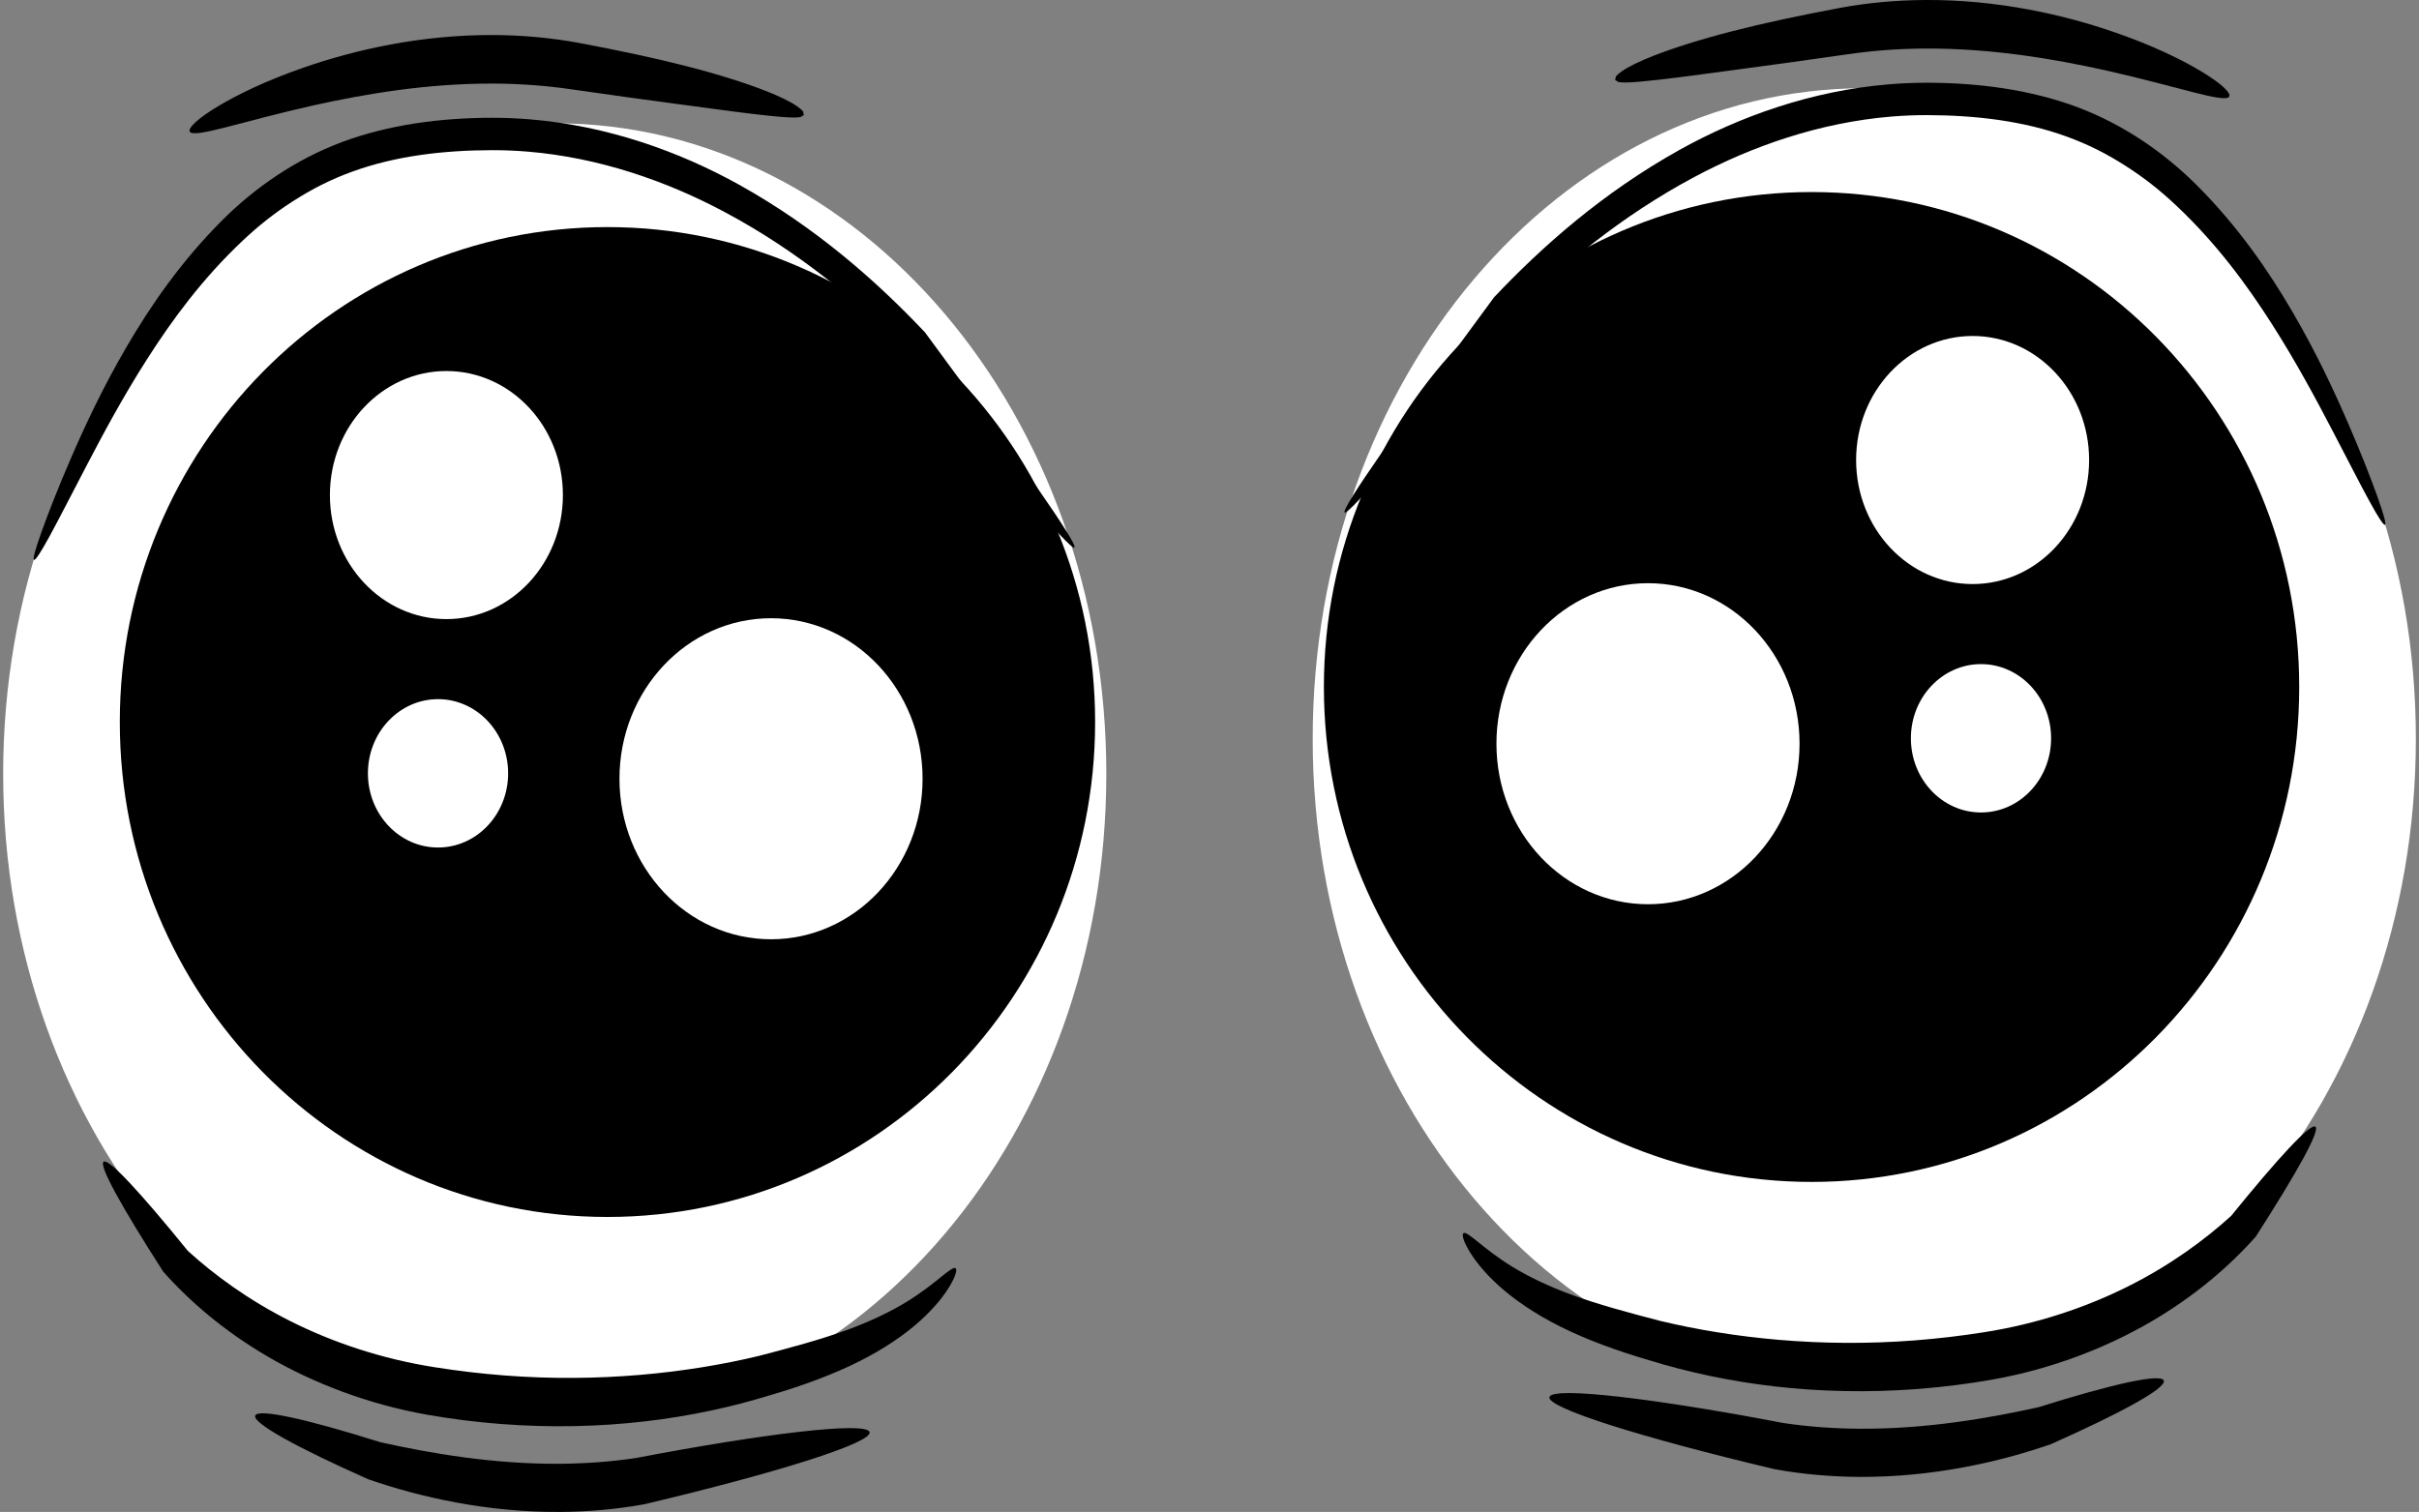 <?xml version="1.0" encoding="UTF-8" standalone="no"?>
<!-- Created with Inkscape (http://www.inkscape.org/) -->

<svg
   xmlns:dc="http://purl.org/dc/elements/1.1/"
   xmlns:cc="http://creativecommons.org/ns#"
   xmlns:rdf="http://www.w3.org/1999/02/22-rdf-syntax-ns#"
   xmlns:svg="http://www.w3.org/2000/svg"
   xmlns="http://www.w3.org/2000/svg"
   xmlns:sodipodi="http://sodipodi.sourceforge.net/DTD/sodipodi-0.dtd"
   xmlns:inkscape="http://www.inkscape.org/namespaces/inkscape"
   width="149.155"
   height="93.249"
   id="svg10006"
   version="1.1"
   inkscape:version="0.48.3.1 r9886"
   sodipodi:docname="neutro.svg">
  <rect width="100%" height="100%" fill="#808080" stroke="none"/>
  <defs
     id="defs10008">
    <inkscape:path-effect
       effect="skeletal"
       id="path-effect8271"
       is_visible="true"
       pattern="m 236.122,418.007 c 0,-2.76 2.24,-5 5,-5 2.76,0 5,2.24 5,5 0,2.76 -2.24,5 -5,5 -2.76,0 -5,-2.24 -5,-5 z"
       copytype="single_stretched"
       prop_scale="1"
       scale_y_rel="false"
       spacing="0"
       normal_offset="0"
       tang_offset="0"
       prop_units="false"
       vertical_pattern="false"
       fuse_tolerance="0" />
    <inkscape:path-effect
       effect="skeletal"
       id="path-effect8263"
       is_visible="true"
       pattern="M 0,5 C 0,2.24 2.24,0 5,0 7.76,0 10,2.24 10,5 10,7.76 7.76,10 5,10 2.24,10 0,7.76 0,5 z"
       copytype="single_stretched"
       prop_scale="1"
       scale_y_rel="false"
       spacing="0"
       normal_offset="0"
       tang_offset="0"
       prop_units="false"
       vertical_pattern="false"
       fuse_tolerance="0" />
    <inkscape:path-effect
       effect="skeletal"
       id="path-effect8267"
       is_visible="true"
       pattern="m 225.011,425.078 c 0,-2.76 2.24,-5 5,-5 2.76,0 5,2.24 5,5 0,2.76 -2.24,5 -5,5 -2.76,0 -5,-2.24 -5,-5 z"
       copytype="single_stretched"
       prop_scale="1"
       scale_y_rel="false"
       spacing="0"
       normal_offset="0"
       tang_offset="0"
       prop_units="false"
       vertical_pattern="false"
       fuse_tolerance="0" />
    <inkscape:path-effect
       effect="skeletal"
       id="path-effect8275"
       is_visible="true"
       pattern="M 0,5 C 0,2.24 2.24,0 5,0 7.76,0 10,2.24 10,5 10,7.76 7.76,10 5,10 2.24,10 0,7.76 0,5 z"
       copytype="single_stretched"
       prop_scale="1"
       scale_y_rel="false"
       spacing="0"
       normal_offset="0"
       tang_offset="0"
       prop_units="false"
       vertical_pattern="false"
       fuse_tolerance="0" />
    <inkscape:path-effect
       effect="skeletal"
       id="path-effect8934-4"
       is_visible="true"
       pattern="m 523.031,976.42 c 0,-2.76 2.24,-5 5,-5 2.76,0 5,2.24 5,5 0,2.76 -2.24,5 -5,5 -2.76,0 -5,-2.24 -5,-5 z"
       copytype="single_stretched"
       prop_scale="0.2"
       scale_y_rel="false"
       spacing="0"
       normal_offset="0"
       tang_offset="0"
       prop_units="false"
       vertical_pattern="false"
       fuse_tolerance="0" />
    <inkscape:path-effect
       effect="skeletal"
       id="path-effect8938-2"
       is_visible="true"
       pattern="m 524.798,990.815 c 0,-2.76 2.24,-5 5,-5 2.76,0 5,2.24 5,5 0,2.76 -2.24,5 -5,5 -2.76,0 -5,-2.24 -5,-5 z"
       copytype="single_stretched"
       prop_scale="0.3"
       scale_y_rel="false"
       spacing="0"
       normal_offset="0"
       tang_offset="0"
       prop_units="false"
       vertical_pattern="false"
       fuse_tolerance="0" />
    <inkscape:path-effect
       effect="skeletal"
       id="path-effect8942-85"
       is_visible="true"
       pattern="m 526.566,985.764 c 0,-2.76 2.24,-5 5,-5 2.76,0 5,2.24 5,5 0,2.76 -2.24,5 -5,5 -2.76,0 -5,-2.24 -5,-5 z"
       copytype="single_stretched"
       prop_scale="0.3"
       scale_y_rel="false"
       spacing="0"
       normal_offset="0"
       tang_offset="0"
       prop_units="false"
       vertical_pattern="false"
       fuse_tolerance="0" />
    <inkscape:path-effect
       effect="skeletal"
       id="path-effect8942-2-0"
       is_visible="true"
       pattern="m 522.529,900.767 c 0,-2.76 2.24,-5 5,-5 2.76,0 5,2.24 5,5 0,2.76 -2.24,5 -5,5 -2.76,0 -5,-2.24 -5,-5 z"
       copytype="single_stretched"
       prop_scale="0.3"
       scale_y_rel="false"
       spacing="0"
       normal_offset="0"
       tang_offset="0"
       prop_units="false"
       vertical_pattern="false"
       fuse_tolerance="0" />
    <inkscape:path-effect
       effect="skeletal"
       id="path-effect8934-4-6"
       is_visible="true"
       pattern="m 523.031,976.42 c 0,-2.76 2.24,-5 5,-5 2.76,0 5,2.24 5,5 0,2.76 -2.24,5 -5,5 -2.76,0 -5,-2.24 -5,-5 z"
       copytype="single_stretched"
       prop_scale="0.2"
       scale_y_rel="false"
       spacing="0"
       normal_offset="0"
       tang_offset="0"
       prop_units="false"
       vertical_pattern="false"
       fuse_tolerance="0" />
    <inkscape:path-effect
       effect="skeletal"
       id="path-effect8938-2-8"
       is_visible="true"
       pattern="m 524.798,990.815 c 0,-2.76 2.24,-5 5,-5 2.76,0 5,2.24 5,5 0,2.76 -2.24,5 -5,5 -2.76,0 -5,-2.24 -5,-5 z"
       copytype="single_stretched"
       prop_scale="0.3"
       scale_y_rel="false"
       spacing="0"
       normal_offset="0"
       tang_offset="0"
       prop_units="false"
       vertical_pattern="false"
       fuse_tolerance="0" />
    <inkscape:path-effect
       effect="skeletal"
       id="path-effect8942-85-2"
       is_visible="true"
       pattern="m 526.566,985.764 c 0,-2.76 2.24,-5 5,-5 2.76,0 5,2.24 5,5 0,2.76 -2.24,5 -5,5 -2.76,0 -5,-2.24 -5,-5 z"
       copytype="single_stretched"
       prop_scale="0.3"
       scale_y_rel="false"
       spacing="0"
       normal_offset="0"
       tang_offset="0"
       prop_units="false"
       vertical_pattern="false"
       fuse_tolerance="0" />
    <inkscape:path-effect
       effect="skeletal"
       id="path-effect8942-2-0-9"
       is_visible="true"
       pattern="m 522.529,900.767 c 0,-2.76 2.24,-5 5,-5 2.76,0 5,2.24 5,5 0,2.76 -2.24,5 -5,5 -2.76,0 -5,-2.24 -5,-5 z"
       copytype="single_stretched"
       prop_scale="0.3"
       scale_y_rel="false"
       spacing="0"
       normal_offset="0"
       tang_offset="0"
       prop_units="false"
       vertical_pattern="false"
       fuse_tolerance="0" />
    <inkscape:path-effect
       effect="skeletal"
       id="path-effect8934"
       is_visible="true"
       pattern="m 231.324,416.239 c 0,-2.76 2.24,-5 5,-5 2.76,0 5,2.24 5,5 0,2.76 -2.24,5 -5,5 -2.76,0 -5,-2.24 -5,-5 z"
       copytype="single_stretched"
       prop_scale="0.2"
       scale_y_rel="false"
       spacing="0"
       normal_offset="0"
       tang_offset="0"
       prop_units="false"
       vertical_pattern="false"
       fuse_tolerance="0" />
    <inkscape:path-effect
       effect="skeletal"
       id="path-effect8938"
       is_visible="true"
       pattern="m 233.092,430.634 c 0,-2.76 2.24,-5 5,-5 2.76,0 5,2.24 5,5 0,2.76 -2.24,5 -5,5 -2.76,0 -5,-2.24 -5,-5 z"
       copytype="single_stretched"
       prop_scale="0.3"
       scale_y_rel="false"
       spacing="0"
       normal_offset="0"
       tang_offset="0"
       prop_units="false"
       vertical_pattern="false"
       fuse_tolerance="0" />
    <inkscape:path-effect
       effect="skeletal"
       id="path-effect8942"
       is_visible="true"
       pattern="m 234.86,425.583 c 0,-2.76 2.24,-5 5,-5 2.76,0 5,2.24 5,5 0,2.76 -2.24,5 -5,5 -2.76,0 -5,-2.24 -5,-5 z"
       copytype="single_stretched"
       prop_scale="0.3"
       scale_y_rel="false"
       spacing="0"
       normal_offset="0"
       tang_offset="0"
       prop_units="false"
       vertical_pattern="false"
       fuse_tolerance="0" />
    <inkscape:path-effect
       effect="skeletal"
       id="path-effect8942-2"
       is_visible="true"
       pattern="m 230.822,340.586 c 0,-2.76 2.24,-5 5,-5 2.76,0 5,2.24 5,5 0,2.76 -2.24,5 -5,5 -2.76,0 -5,-2.24 -5,-5 z"
       copytype="single_stretched"
       prop_scale="0.3"
       scale_y_rel="false"
       spacing="0"
       normal_offset="0"
       tang_offset="0"
       prop_units="false"
       vertical_pattern="false"
       fuse_tolerance="0" />
    <inkscape:path-effect
       effect="skeletal"
       id="path-effect8934-9"
       is_visible="true"
       pattern="m 231.324,416.239 c 0,-2.76 2.24,-5 5,-5 2.76,0 5,2.24 5,5 0,2.76 -2.24,5 -5,5 -2.76,0 -5,-2.24 -5,-5 z"
       copytype="single_stretched"
       prop_scale="0.2"
       scale_y_rel="false"
       spacing="0"
       normal_offset="0"
       tang_offset="0"
       prop_units="false"
       vertical_pattern="false"
       fuse_tolerance="0" />
    <inkscape:path-effect
       effect="skeletal"
       id="path-effect8938-6"
       is_visible="true"
       pattern="m 233.092,430.634 c 0,-2.76 2.24,-5 5,-5 2.76,0 5,2.24 5,5 0,2.76 -2.24,5 -5,5 -2.76,0 -5,-2.24 -5,-5 z"
       copytype="single_stretched"
       prop_scale="0.3"
       scale_y_rel="false"
       spacing="0"
       normal_offset="0"
       tang_offset="0"
       prop_units="false"
       vertical_pattern="false"
       fuse_tolerance="0" />
    <inkscape:path-effect
       effect="skeletal"
       id="path-effect8942-8"
       is_visible="true"
       pattern="m 234.86,425.583 c 0,-2.76 2.24,-5 5,-5 2.76,0 5,2.24 5,5 0,2.76 -2.24,5 -5,5 -2.76,0 -5,-2.24 -5,-5 z"
       copytype="single_stretched"
       prop_scale="0.3"
       scale_y_rel="false"
       spacing="0"
       normal_offset="0"
       tang_offset="0"
       prop_units="false"
       vertical_pattern="false"
       fuse_tolerance="0" />
    <inkscape:path-effect
       effect="skeletal"
       id="path-effect8942-2-6"
       is_visible="true"
       pattern="m 230.822,340.586 c 0,-2.76 2.24,-5 5,-5 2.76,0 5,2.24 5,5 0,2.76 -2.24,5 -5,5 -2.76,0 -5,-2.24 -5,-5 z"
       copytype="single_stretched"
       prop_scale="0.3"
       scale_y_rel="false"
       spacing="0"
       normal_offset="0"
       tang_offset="0"
       prop_units="false"
       vertical_pattern="false"
       fuse_tolerance="0" />
    <inkscape:path-effect
       effect="skeletal"
       id="path-effect9110"
       is_visible="true"
       pattern="M 0,5 C 0,2.24 2.24,0 5,0 7.76,0 10,2.24 10,5 10,7.76 7.76,10 5,10 2.24,10 0,7.76 0,5 z"
       copytype="single_stretched"
       prop_scale="0.3"
       scale_y_rel="false"
       spacing="0"
       normal_offset="0"
       tang_offset="0"
       prop_units="false"
       vertical_pattern="false"
       fuse_tolerance="0" />
    <inkscape:path-effect
       effect="skeletal"
       id="path-effect9110-4"
       is_visible="true"
       pattern="M 0,5 C 0,2.24 2.24,0 5,0 7.76,0 10,2.24 10,5 10,7.76 7.76,10 5,10 2.24,10 0,7.76 0,5 z"
       copytype="single_stretched"
       prop_scale="0.3"
       scale_y_rel="false"
       spacing="0"
       normal_offset="0"
       tang_offset="0"
       prop_units="false"
       vertical_pattern="false"
       fuse_tolerance="0" />
    <inkscape:path-effect
       effect="skeletal"
       id="path-effect8934-7"
       is_visible="true"
       pattern="m 453.33,997.633 c 0,-2.76 2.24,-5 5,-5 2.76,0 5,2.24 5,5 0,2.76 -2.24,5 -5,5 -2.76,0 -5,-2.24 -5,-5 z"
       copytype="single_stretched"
       prop_scale="0.2"
       scale_y_rel="false"
       spacing="0"
       normal_offset="0"
       tang_offset="0"
       prop_units="false"
       vertical_pattern="false"
       fuse_tolerance="0" />
    <inkscape:path-effect
       effect="skeletal"
       id="path-effect8938-3"
       is_visible="true"
       pattern="m 455.098,1012.028 c 0,-2.76 2.24,-5 5,-5 2.76,0 5,2.24 5,5 0,2.76 -2.24,5 -5,5 -2.76,0 -5,-2.24 -5,-5 z"
       copytype="single_stretched"
       prop_scale="0.3"
       scale_y_rel="false"
       spacing="0"
       normal_offset="0"
       tang_offset="0"
       prop_units="false"
       vertical_pattern="false"
       fuse_tolerance="0" />
    <inkscape:path-effect
       effect="skeletal"
       id="path-effect8942-1"
       is_visible="true"
       pattern="m 456.866,1006.977 c 0,-2.76 2.24,-5 5,-5 2.76,0 5,2.24 5,5 0,2.76 -2.24,5 -5,5 -2.76,0 -5,-2.24 -5,-5 z"
       copytype="single_stretched"
       prop_scale="0.3"
       scale_y_rel="false"
       spacing="0"
       normal_offset="0"
       tang_offset="0"
       prop_units="false"
       vertical_pattern="false"
       fuse_tolerance="0" />
    <inkscape:path-effect
       effect="skeletal"
       id="path-effect8942-2-62"
       is_visible="true"
       pattern="m 452.828,921.98 c 0,-2.76 2.24,-5 5,-5 2.76,0 5,2.24 5,5 0,2.76 -2.24,5 -5,5 -2.76,0 -5,-2.24 -5,-5 z"
       copytype="single_stretched"
       prop_scale="0.3"
       scale_y_rel="false"
       spacing="0"
       normal_offset="0"
       tang_offset="0"
       prop_units="false"
       vertical_pattern="false"
       fuse_tolerance="0" />
    <inkscape:path-effect
       effect="skeletal"
       id="path-effect8934-7-7"
       is_visible="true"
       pattern="m 453.33,997.633 c 0,-2.76 2.24,-5 5,-5 2.76,0 5,2.24 5,5 0,2.76 -2.24,5 -5,5 -2.76,0 -5,-2.24 -5,-5 z"
       copytype="single_stretched"
       prop_scale="0.2"
       scale_y_rel="false"
       spacing="0"
       normal_offset="0"
       tang_offset="0"
       prop_units="false"
       vertical_pattern="false"
       fuse_tolerance="0" />
    <inkscape:path-effect
       effect="skeletal"
       id="path-effect8938-3-9"
       is_visible="true"
       pattern="m 455.098,1012.028 c 0,-2.76 2.24,-5 5,-5 2.76,0 5,2.24 5,5 0,2.76 -2.24,5 -5,5 -2.76,0 -5,-2.24 -5,-5 z"
       copytype="single_stretched"
       prop_scale="0.3"
       scale_y_rel="false"
       spacing="0"
       normal_offset="0"
       tang_offset="0"
       prop_units="false"
       vertical_pattern="false"
       fuse_tolerance="0" />
    <inkscape:path-effect
       effect="skeletal"
       id="path-effect8942-1-3"
       is_visible="true"
       pattern="m 456.866,1006.977 c 0,-2.76 2.24,-5 5,-5 2.76,0 5,2.24 5,5 0,2.76 -2.24,5 -5,5 -2.76,0 -5,-2.24 -5,-5 z"
       copytype="single_stretched"
       prop_scale="0.3"
       scale_y_rel="false"
       spacing="0"
       normal_offset="0"
       tang_offset="0"
       prop_units="false"
       vertical_pattern="false"
       fuse_tolerance="0" />
    <inkscape:path-effect
       effect="skeletal"
       id="path-effect8942-2-62-0"
       is_visible="true"
       pattern="m 452.828,921.98 c 0,-2.76 2.24,-5 5,-5 2.76,0 5,2.24 5,5 0,2.76 -2.24,5 -5,5 -2.76,0 -5,-2.24 -5,-5 z"
       copytype="single_stretched"
       prop_scale="0.3"
       scale_y_rel="false"
       spacing="0"
       normal_offset="0"
       tang_offset="0"
       prop_units="false"
       vertical_pattern="false"
       fuse_tolerance="0" />
  </defs>
  <sodipodi:namedview
     id="base"
     pagecolor="#ffffff"
     bordercolor="#666666"
     borderopacity="1.0"
     inkscape:pageopacity="0.0"
     inkscape:pageshadow="2"
     inkscape:zoom="0.35"
     inkscape:cx="29.60675"
     inkscape:cy="-164.61483"
     inkscape:document-units="px"
     inkscape:current-layer="layer1"
     showgrid="false"
     fit-margin-top="0"
     fit-margin-left="0"
     fit-margin-right="0"
     fit-margin-bottom="0"
     inkscape:window-width="560"
     inkscape:window-height="453"
     inkscape:window-x="310"
     inkscape:window-y="414"
     inkscape:window-maximized="0" />
  <g
     inkscape:label="Capa 1"
     inkscape:groupmode="layer"
     id="layer1"
     transform="translate(-320.393,-274.498)">
    <g
       id="g9839"
       transform="translate(331.537,-336.056)">
      <g
         transform="translate(-12.857,-12.143)"
         id="g9771">
        <path
           sodipodi:type="arc"
           style="fill:#ffffff;fill-opacity:1;stroke:none"
           id="path8906-6"
           sodipodi:cx="-522.14288"
           sodipodi:cy="352.43805"
           sodipodi:rx="63.57143"
           sodipodi:ry="75"
           d="m -458.571,352.438 c 0,41.421 -28.462,75 -63.571,75 -35.11,0 -63.571,-33.579 -63.571,-75 0,-41.421 28.462,-75 63.571,-75 35.11,0 63.571,33.579 63.571,75 z"
           transform="matrix(0.535,0,0,0.535,315.264,481.871)" />
        <path
           transform="matrix(0.473,0,0,0.407,286.142,523.785)"
           sodipodi:type="arc"
           style="fill:#000000;fill-opacity:1;stroke:none"
           id="path8906-8-3"
           sodipodi:cx="-522.14288"
           sodipodi:cy="352.43805"
           sodipodi:rx="63.57143"
           sodipodi:ry="75"
           d="m -458.571,352.438 c 0,41.421 -28.462,75 -63.571,75 -35.11,0 -63.571,-33.579 -63.571,-75 0,-41.421 28.462,-75 63.571,-75 35.11,0 63.571,33.579 63.571,75 z" />
        <path
           style="fill:#000000;fill-rule:evenodd;stroke:none"
           d="m 3.812,657.223 c -0.089,-0.04 0.072,-0.631 0.455,-1.704 0.383,-1.073 0.983,-2.634 1.829,-4.584 0.846,-1.95 1.932,-4.294 3.413,-6.832 1.48,-2.538 3.354,-5.273 5.931,-7.848 1.971,-1.959 4.442,-3.701 7.359,-4.797 2.886,-1.072 6.079,-1.5 9.298,-1.497 0.771,2.8e-4 1.545,0.033 2.32,0.098 4.744,0.398 9.158,1.965 12.897,4.045 4.752,2.65 8.503,5.987 11.433,9.091 5.865,7.944 9.459,13.083 9.212,13.27 0,0 -10e-7,0 -10e-7,0 0,0 0,0 0,0 0,0 0,0 0,0 0,0 0,0 0,0 0,0 0,0 -10e-7,0 0,0 0,0 0,0 -0.001,9.3e-4 -0.001,9.2e-4 -0.001,9.2e-4 0,0 3e-6,10e-6 -0.001,8.7e-4 0,0 0,0 0,0 -1e-6,0 -1e-6,0 -1e-6,0 0,0 0,0 0,0 0,0 0,0 0,0 0,0 0,0 0,0 -10e-7,0 -10e-7,0 -10e-7,0 -0.273,0.153 -4.312,-4.655 -10.377,-12.258 -2.961,-2.904 -6.64,-6.012 -11.178,-8.431 -3.578,-1.913 -7.738,-3.363 -12.15,-3.73 -0.721,-0.06 -1.439,-0.09 -2.154,-0.09 -3.059,0.003 -6.016,0.363 -8.632,1.313 -2.632,0.943 -4.918,2.499 -6.783,4.263 -2.503,2.356 -4.38,4.926 -5.916,7.335 -1.536,2.41 -2.73,4.659 -3.706,6.526 -0.977,1.867 -1.732,3.355 -2.279,4.354 -0.546,0.999 -0.879,1.514 -0.968,1.474 z"
           id="path8932-71"
           inkscape:path-effect="#path-effect8934-7"
           inkscape:original-d="m 3.8122,657.22346 c 8.5863,-19.19289 14.64721,-26.26396 28.28427,-26.26396 21.72415,10e-6 35.86042,25.50635 35.86042,25.50635"
           inkscape:connector-curvature="0"
           sodipodi:nodetypes="csc" />
        <path
           style="fill:#000000;fill-rule:evenodd;stroke:none"
           d="m 8.105,694.347 c 0.309,-0.223 2.261,1.887 5.19,5.497 1e-6,0 1e-6,0 1e-6,0 1.627,1.48 3.727,3.026 6.302,4.323 2.575,1.297 5.627,2.342 8.955,2.858 1e-6,0 2e-6,0 3e-6,0 1.388,0.22 2.818,0.391 4.277,0.503 5.798,0.447 11.234,-0.14 15.664,-1.203 1.978,-0.511 3.817,-1.014 5.358,-1.572 1.541,-0.558 2.789,-1.17 3.754,-1.76 0.965,-0.591 1.655,-1.155 2.141,-1.548 0.487,-0.393 0.778,-0.609 0.886,-0.533 0.108,0.076 0.025,0.441 -0.309,1.02 -0.333,0.579 -0.924,1.366 -1.853,2.207 -0.928,0.841 -2.201,1.728 -3.792,2.527 -1.591,0.799 -3.504,1.505 -5.519,2.091 -2.305,0.711 -4.897,1.281 -7.692,1.604 -2.795,0.323 -5.792,0.398 -8.871,0.16 -1.549,-0.12 -3.066,-0.313 -4.534,-0.57 0,0 -10e-7,0 -2e-6,0 -3.69,-0.653 -7.036,-1.96 -9.791,-3.56 -2.755,-1.6 -4.92,-3.487 -6.494,-5.269 0,0 0,0 -1e-6,0 -2.584,-4.023 -3.983,-6.554 -3.674,-6.777 z"
           id="path8936-1"
           inkscape:path-effect="#path-effect8938-3"
           inkscape:original-d="m 8.10534,694.34656 c 0,0 5.05076,11.61676 20.20305,14.14214 15.15229,2.52538 28.78935,-2.52538 32.32488,-7.57614"
           inkscape:connector-curvature="0" />
        <path
           style="fill:#000000;fill-rule:evenodd;stroke:none"
           d="m 17.449,710.004 c 0.175,-0.46 3.208,0.222 7.719,1.641 3.086,0.684 6.937,1.356 11.057,1.329 1.632,-0.01 3.205,-0.132 4.692,-0.354 4.001,-0.765 7.517,-1.324 10.081,-1.616 2.564,-0.292 4.177,-0.318 4.327,-0.003 0,0 0,0 0,0 0,0 1e-6,0 1e-6,0 0,0 0,0 0,0 0,0 0,0 0,0 0.005,0.012 0.005,0.012 0.005,0.012 0,0 1.14e-4,-1.6e-4 0.004,0.012 0,0 0,0 0,0 0,0 0,0 0,0 10e-7,0 10e-7,0 10e-7,10e-6 0,0 0,0 0,0 0.075,0.331 -1.34,0.954 -3.806,1.74 -2.466,0.786 -5.984,1.734 -10.069,2.702 -1.649,0.301 -3.401,0.466 -5.204,0.478 -4.553,0.028 -8.698,-0.924 -11.843,-2.018 -4.397,-1.958 -7.137,-3.464 -6.962,-3.924 z"
           id="path8940-74"
           inkscape:path-effect="#path-effect8942-1"
           inkscape:original-d="m 17.44925,710.00393 c 0,0 11.61676,6.06092 23.73859,4.04061 12.12183,-2.0203 14.14213,-3.03046 14.14213,-3.03046"
           inkscape:connector-curvature="0" />
        <path
           style="fill:#000000;fill-rule:evenodd;stroke:none"
           d="m 13.412,630.811 c -0.015,-0.029 -0.017,-0.065 -0.008,-0.106 0.009,-0.04 0.03,-0.085 0.061,-0.134 0,0 0,0 0,0 0,0 0,0 0,0 0,0 0,0 0,0 0.063,-0.099 0.171,-0.218 0.321,-0.354 0,0 0,0 0,0 0,0 0,0 0,0 0.296,-0.267 0.76,-0.6 1.376,-0.97 0,0 0,0 0,0 1.201,-0.721 2.993,-1.591 5.26,-2.377 0,0 0,0 0,0 3.138,-1.095 7.261,-2.044 11.79,-2.012 1.794,0.013 3.536,0.179 5.177,0.482 2.464,0.462 4.739,0.945 6.699,1.45 1.959,0.505 3.601,1.029 4.819,1.505 0,0 0,0 0,0 0.891,0.348 1.571,0.685 1.969,0.966 0,0 0,0 0,0 10e-7,0 10e-7,0 10e-7,0 0.173,0.121 0.298,0.232 0.366,0.326 0,0 0,0 0,0 0,0 0,0 0,0 0.006,0.094 0.018,0.147 0.029,0.177 0.01,0.028 0.019,0.035 0.021,0.037 4.07e-4,2.8e-4 2.97e-4,2.3e-4 2.97e-4,2.3e-4 0,0 1.1e-4,5e-5 -3.54e-4,-10e-5 -0.003,-9.2e-4 -0.014,-0.003 -0.042,0.008 -0.03,0.012 -0.078,0.04 -0.153,0.102 0,0 0,0 0,0 0,0 0,0 0,0 -0.109,0.024 -0.258,0.035 -0.449,0.035 0,0 -1e-6,0 -1e-6,0 0,0 0,0 0,0 -0.468,-0.005 -1.174,-0.069 -2.11,-0.176 0,0 0,0 -10e-7,0 -1.275,-0.145 -2.942,-0.373 -4.911,-0.639 -1.969,-0.266 -4.241,-0.569 -6.716,-0.93 -1.495,-0.22 -3.077,-0.34 -4.719,-0.349 -4.144,-0.023 -8.017,0.651 -11.11,1.335 0,0 0,0 0,0 -2.232,0.498 -4.066,1.01 -5.383,1.345 0,0 0,0 0,0 -0.675,0.172 -1.213,0.296 -1.599,0.352 0,0 0,0 0,0 0,0 0,0 0,0 -0.195,0.028 -0.351,0.038 -0.466,0.028 0,0 0,0 0,0 -10e-7,0 -10e-7,0 -10e-7,0 0,0 0,0 0,0 -0.058,-0.005 -0.106,-0.016 -0.143,-0.032 -0.038,-0.017 -0.066,-0.039 -0.08,-0.069 z"
           id="path8940-7-8"
           inkscape:path-effect="#path-effect8942-2-62"
           inkscape:original-d="m 13.41197,630.81139 c 0,0 11.61676,-6.06092 23.73859,-4.04061 12.12183,2.0203 14.14213,3.03046 14.14213,3.03046"
           inkscape:connector-curvature="0" />
        <path
           transform="matrix(0.113,0,0,0.102,88.24,617.281)"
           sodipodi:type="arc"
           style="fill:#ffffff;fill-opacity:1;stroke:none"
           id="path8906-8-3-5"
           sodipodi:cx="-522.14288"
           sodipodi:cy="352.43805"
           sodipodi:rx="63.57143"
           sodipodi:ry="75"
           d="m -458.571,352.438 c 0,41.421 -28.462,75 -63.571,75 -35.11,0 -63.571,-33.579 -63.571,-75 0,-41.421 28.462,-75 63.571,-75 35.11,0 63.571,33.579 63.571,75 z" />
        <path
           transform="matrix(0.147,0,0,0.132,126.009,624.204)"
           sodipodi:type="arc"
           style="fill:#ffffff;fill-opacity:1;stroke:none"
           id="path8906-8-3-5-9"
           sodipodi:cx="-522.14288"
           sodipodi:cy="352.43805"
           sodipodi:rx="63.57143"
           sodipodi:ry="75"
           d="m -458.571,352.438 c 0,41.421 -28.462,75 -63.571,75 -35.11,0 -63.571,-33.579 -63.571,-75 0,-41.421 28.462,-75 63.571,-75 35.11,0 63.571,33.579 63.571,75 z" />
        <path
           transform="matrix(0.068,0,0,0.061,64.227,648.893)"
           sodipodi:type="arc"
           style="fill:#ffffff;fill-opacity:1;stroke:none"
           id="path8906-8-3-5-9-7"
           sodipodi:cx="-522.14288"
           sodipodi:cy="352.43805"
           sodipodi:rx="63.57143"
           sodipodi:ry="75"
           d="m -458.571,352.438 c 0,41.421 -28.462,75 -63.571,75 -35.11,0 -63.571,-33.579 -63.571,-75 0,-41.421 28.462,-75 63.571,-75 35.11,0 63.571,33.579 63.571,75 z" />
      </g>
      <g
         id="g9771-5"
         transform="matrix(-1,0,0,1,139.725,-14.304)">
        <path
           sodipodi:type="arc"
           style="fill:#ffffff;fill-opacity:1;stroke:none"
           id="path8906-6-7"
           sodipodi:cx="-522.14288"
           sodipodi:cy="352.43805"
           sodipodi:rx="63.57143"
           sodipodi:ry="75"
           d="m -458.571,352.438 c 0,41.421 -28.462,75 -63.571,75 -35.11,0 -63.571,-33.579 -63.571,-75 0,-41.421 28.462,-75 63.571,-75 35.11,0 63.571,33.579 63.571,75 z"
           transform="matrix(0.535,0,0,0.535,315.264,481.871)" />
        <path
           transform="matrix(0.473,0,0,0.407,286.142,523.785)"
           sodipodi:type="arc"
           style="fill:#000000;fill-opacity:1;stroke:none"
           id="path8906-8-3-6"
           sodipodi:cx="-522.14288"
           sodipodi:cy="352.43805"
           sodipodi:rx="63.57143"
           sodipodi:ry="75"
           d="m -458.571,352.438 c 0,41.421 -28.462,75 -63.571,75 -35.11,0 -63.571,-33.579 -63.571,-75 0,-41.421 28.462,-75 63.571,-75 35.11,0 63.571,33.579 63.571,75 z" />
        <path
           style="fill:#000000;fill-rule:evenodd;stroke:none"
           d="m 3.812,657.223 c -0.089,-0.04 0.072,-0.631 0.455,-1.704 0.383,-1.073 0.983,-2.634 1.829,-4.584 0.846,-1.95 1.932,-4.294 3.413,-6.832 1.48,-2.538 3.354,-5.273 5.931,-7.848 1.971,-1.959 4.442,-3.701 7.359,-4.797 2.886,-1.072 6.079,-1.5 9.298,-1.497 0.771,2.8e-4 1.545,0.033 2.32,0.098 4.744,0.398 9.158,1.965 12.897,4.045 4.752,2.65 8.503,5.987 11.433,9.091 5.865,7.944 9.459,13.083 9.212,13.27 0,0 -10e-7,0 -10e-7,0 0,0 0,0 0,0 0,0 0,0 0,0 0,0 0,0 0,0 0,0 0,0 -10e-7,0 0,0 0,0 0,0 -0.001,9.3e-4 -0.001,9.2e-4 -0.001,9.2e-4 0,0 3e-6,10e-6 -0.001,8.7e-4 0,0 0,0 0,0 -1e-6,0 -1e-6,0 -1e-6,0 0,0 0,0 0,0 0,0 0,0 0,0 0,0 0,0 0,0 -10e-7,0 -10e-7,0 -10e-7,0 -0.273,0.153 -4.312,-4.655 -10.377,-12.258 -2.961,-2.904 -6.64,-6.012 -11.178,-8.431 -3.578,-1.913 -7.738,-3.363 -12.15,-3.73 -0.721,-0.06 -1.439,-0.09 -2.154,-0.09 -3.059,0.003 -6.016,0.363 -8.632,1.313 -2.632,0.943 -4.918,2.499 -6.783,4.263 -2.503,2.356 -4.38,4.926 -5.916,7.335 -1.536,2.41 -2.73,4.659 -3.706,6.526 -0.977,1.867 -1.732,3.355 -2.279,4.354 -0.546,0.999 -0.879,1.514 -0.968,1.474 z"
           id="path8932-71-6"
           inkscape:path-effect="#path-effect8934-7-7"
           inkscape:original-d="m 3.8122,657.22346 c 8.5863,-19.19289 14.64721,-26.26396 28.28427,-26.26396 21.72415,10e-6 35.86042,25.50635 35.86042,25.50635"
           inkscape:connector-curvature="0"
           sodipodi:nodetypes="csc" />
        <path
           style="fill:#000000;fill-rule:evenodd;stroke:none"
           d="m 8.105,694.347 c 0.309,-0.223 2.261,1.887 5.19,5.497 1e-6,0 1e-6,0 1e-6,0 1.627,1.48 3.727,3.026 6.302,4.323 2.575,1.297 5.627,2.342 8.955,2.858 1e-6,0 2e-6,0 3e-6,0 1.388,0.22 2.818,0.391 4.277,0.503 5.798,0.447 11.234,-0.14 15.664,-1.203 1.978,-0.511 3.817,-1.014 5.358,-1.572 1.541,-0.558 2.789,-1.17 3.754,-1.76 0.965,-0.591 1.655,-1.155 2.141,-1.548 0.487,-0.393 0.778,-0.609 0.886,-0.533 0.108,0.076 0.025,0.441 -0.309,1.02 -0.333,0.579 -0.924,1.366 -1.853,2.207 -0.928,0.841 -2.201,1.728 -3.792,2.527 -1.591,0.799 -3.504,1.505 -5.519,2.091 -2.305,0.711 -4.897,1.281 -7.692,1.604 -2.795,0.323 -5.792,0.398 -8.871,0.16 -1.549,-0.12 -3.066,-0.313 -4.534,-0.57 0,0 -10e-7,0 -2e-6,0 -3.69,-0.653 -7.036,-1.96 -9.791,-3.56 -2.755,-1.6 -4.92,-3.487 -6.494,-5.269 0,0 0,0 -1e-6,0 -2.584,-4.023 -3.983,-6.554 -3.674,-6.777 z"
           id="path8936-1-0"
           inkscape:path-effect="#path-effect8938-3-9"
           inkscape:original-d="m 8.10534,694.34656 c 0,0 5.05076,11.61676 20.20305,14.14214 15.15229,2.52538 28.78935,-2.52538 32.32488,-7.57614"
           inkscape:connector-curvature="0" />
        <path
           style="fill:#000000;fill-rule:evenodd;stroke:none"
           d="m 17.449,710.004 c 0.175,-0.46 3.208,0.222 7.719,1.641 3.086,0.684 6.937,1.356 11.057,1.329 1.632,-0.01 3.205,-0.132 4.692,-0.354 4.001,-0.765 7.517,-1.324 10.081,-1.616 2.564,-0.292 4.177,-0.318 4.327,-0.003 0,0 0,0 0,0 0,0 1e-6,0 1e-6,0 0,0 0,0 0,0 0,0 0,0 0,0 0.005,0.012 0.005,0.012 0.005,0.012 0,0 1.14e-4,-1.6e-4 0.004,0.012 0,0 0,0 0,0 0,0 0,0 0,0 10e-7,0 10e-7,0 10e-7,10e-6 0,0 0,0 0,0 0.075,0.331 -1.34,0.954 -3.806,1.74 -2.466,0.786 -5.984,1.734 -10.069,2.702 -1.649,0.301 -3.401,0.466 -5.204,0.478 -4.553,0.028 -8.698,-0.924 -11.843,-2.018 -4.397,-1.958 -7.137,-3.464 -6.962,-3.924 z"
           id="path8940-74-0"
           inkscape:path-effect="#path-effect8942-1-3"
           inkscape:original-d="m 17.44925,710.00393 c 0,0 11.61676,6.06092 23.73859,4.04061 12.12183,-2.0203 14.14213,-3.03046 14.14213,-3.03046"
           inkscape:connector-curvature="0" />
        <path
           style="fill:#000000;fill-rule:evenodd;stroke:none"
           d="m 13.412,630.811 c -0.015,-0.029 -0.017,-0.065 -0.008,-0.106 0.009,-0.04 0.03,-0.085 0.061,-0.134 0,0 0,0 0,0 0,0 0,0 0,0 0,0 0,0 0,0 0.063,-0.099 0.171,-0.218 0.321,-0.354 0,0 0,0 0,0 0,0 0,0 0,0 0.296,-0.267 0.76,-0.6 1.376,-0.97 0,0 0,0 0,0 1.201,-0.721 2.993,-1.591 5.26,-2.377 0,0 0,0 0,0 3.138,-1.095 7.261,-2.044 11.79,-2.012 1.794,0.013 3.536,0.179 5.177,0.482 2.464,0.462 4.739,0.945 6.699,1.45 1.959,0.505 3.601,1.029 4.819,1.505 0,0 0,0 0,0 0.891,0.348 1.571,0.685 1.969,0.966 0,0 0,0 0,0 10e-7,0 10e-7,0 10e-7,0 0.173,0.121 0.298,0.232 0.366,0.326 0,0 0,0 0,0 0,0 0,0 0,0 0.006,0.094 0.018,0.147 0.029,0.177 0.01,0.028 0.019,0.035 0.021,0.037 4.07e-4,2.8e-4 2.97e-4,2.3e-4 2.97e-4,2.3e-4 0,0 1.1e-4,5e-5 -3.54e-4,-10e-5 -0.003,-9.2e-4 -0.014,-0.003 -0.042,0.008 -0.03,0.012 -0.078,0.04 -0.153,0.102 0,0 0,0 0,0 0,0 0,0 0,0 -0.109,0.024 -0.258,0.035 -0.449,0.035 0,0 -1e-6,0 -1e-6,0 0,0 0,0 0,0 -0.468,-0.005 -1.174,-0.069 -2.11,-0.176 0,0 0,0 -10e-7,0 -1.275,-0.145 -2.942,-0.373 -4.911,-0.639 -1.969,-0.266 -4.241,-0.569 -6.716,-0.93 -1.495,-0.22 -3.077,-0.34 -4.719,-0.349 -4.144,-0.023 -8.017,0.651 -11.11,1.335 0,0 0,0 0,0 -2.232,0.498 -4.066,1.01 -5.383,1.345 0,0 0,0 0,0 -0.675,0.172 -1.213,0.296 -1.599,0.352 0,0 0,0 0,0 0,0 0,0 0,0 -0.195,0.028 -0.351,0.038 -0.466,0.028 0,0 0,0 0,0 -10e-7,0 -10e-7,0 -10e-7,0 0,0 0,0 0,0 -0.058,-0.005 -0.106,-0.016 -0.143,-0.032 -0.038,-0.017 -0.066,-0.039 -0.08,-0.069 z"
           id="path8940-7-8-2"
           inkscape:path-effect="#path-effect8942-2-62-0"
           inkscape:original-d="m 13.41197,630.81139 c 0,0 11.61676,-6.06092 23.73859,-4.04061 12.12183,2.0203 14.14213,3.03046 14.14213,3.03046"
           inkscape:connector-curvature="0" />
        <path
           transform="matrix(0.113,0,0,0.102,88.24,617.281)"
           sodipodi:type="arc"
           style="fill:#ffffff;fill-opacity:1;stroke:none"
           id="path8906-8-3-5-2"
           sodipodi:cx="-522.14288"
           sodipodi:cy="352.43805"
           sodipodi:rx="63.57143"
           sodipodi:ry="75"
           d="m -458.571,352.438 c 0,41.421 -28.462,75 -63.571,75 -35.11,0 -63.571,-33.579 -63.571,-75 0,-41.421 28.462,-75 63.571,-75 35.11,0 63.571,33.579 63.571,75 z" />
        <path
           transform="matrix(0.147,0,0,0.132,126.009,624.204)"
           sodipodi:type="arc"
           style="fill:#ffffff;fill-opacity:1;stroke:none"
           id="path8906-8-3-5-9-9"
           sodipodi:cx="-522.14288"
           sodipodi:cy="352.43805"
           sodipodi:rx="63.57143"
           sodipodi:ry="75"
           d="m -458.571,352.438 c 0,41.421 -28.462,75 -63.571,75 -35.11,0 -63.571,-33.579 -63.571,-75 0,-41.421 28.462,-75 63.571,-75 35.11,0 63.571,33.579 63.571,75 z" />
        <path
           transform="matrix(0.068,0,0,0.061,64.227,648.893)"
           sodipodi:type="arc"
           style="fill:#ffffff;fill-opacity:1;stroke:none"
           id="path8906-8-3-5-9-7-8"
           sodipodi:cx="-522.14288"
           sodipodi:cy="352.43805"
           sodipodi:rx="63.57143"
           sodipodi:ry="75"
           d="m -458.571,352.438 c 0,41.421 -28.462,75 -63.571,75 -35.11,0 -63.571,-33.579 -63.571,-75 0,-41.421 28.462,-75 63.571,-75 35.11,0 63.571,33.579 63.571,75 z" />
      </g>
    </g>
  </g>
</svg>
